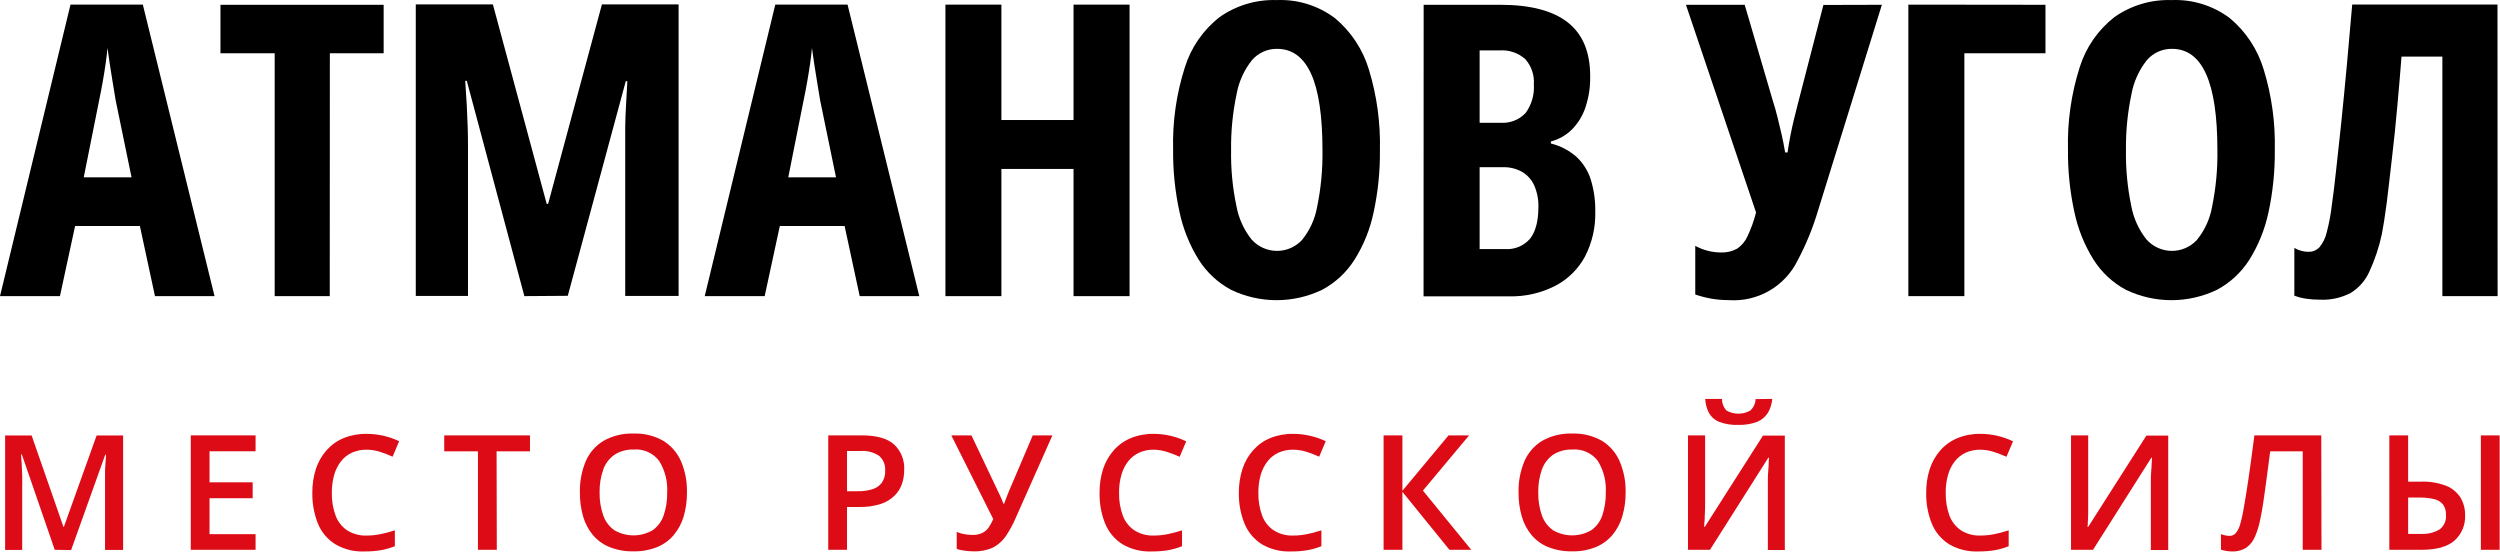 <svg width="219" height="49" viewBox="0 0 219 49" fill="none" xmlns="http://www.w3.org/2000/svg">
<path d="M13.576 25.942L12.253 19.795H6.579L5.251 25.942H0L6.175 0.406H12.512L18.794 25.942H13.576ZM11.524 15.537L10.131 8.782C10.038 8.225 9.95 7.677 9.861 7.143C9.773 6.609 9.69 6.089 9.615 5.597C9.541 5.105 9.471 4.641 9.416 4.204C9.379 4.613 9.328 5.058 9.258 5.55C9.188 6.043 9.105 6.549 9.012 7.083C8.919 7.617 8.817 8.16 8.701 8.708L7.336 15.533L11.524 15.537Z" fill="black"/>
<path d="M28.886 25.942H24.062V4.664H19.312V0.42H33.608V4.664H28.895L28.886 25.942Z" fill="black"/>
<path d="M45.935 25.941L40.893 7.086H40.754C40.809 7.866 40.856 8.6 40.893 9.287C40.925 9.974 40.953 10.606 40.972 11.191C40.99 11.776 40.995 12.296 40.995 12.76V25.922H36.422V0.387H43.177L47.89 17.858H48.015L52.728 0.387H59.446V25.922H54.77V12.723C54.77 12.203 54.77 11.65 54.77 11.075C54.77 10.499 54.812 9.881 54.84 9.217C54.868 8.554 54.91 7.857 54.956 7.114H54.817L49.738 25.913L45.935 25.941Z" fill="black"/>
<path d="M75.31 25.942L73.987 19.795H68.313L66.986 25.942H61.734L67.914 0.406H74.247L80.529 25.942H75.31ZM73.235 15.537L71.842 8.782C71.749 8.225 71.661 7.677 71.573 7.143C71.484 6.609 71.401 6.089 71.327 5.597C71.252 5.105 71.187 4.641 71.127 4.204C71.09 4.613 71.039 5.058 70.969 5.55C70.899 6.043 70.816 6.549 70.723 7.083C70.63 7.617 70.528 8.16 70.412 8.708L69.052 15.533L73.235 15.537Z" fill="black"/>
<path d="M98.95 25.942H94.042V14.799H87.723V25.942H82.82V0.406H87.723V10.514H94.042V0.406H98.95V25.942Z" fill="black"/>
<path d="M120.881 13.146C120.901 14.986 120.714 16.822 120.324 18.62C120.016 20.09 119.449 21.492 118.648 22.762C117.949 23.862 116.979 24.764 115.83 25.38C114.582 25.983 113.214 26.295 111.828 26.295C110.442 26.295 109.074 25.983 107.826 25.38C106.672 24.757 105.699 23.847 104.998 22.739C104.202 21.453 103.635 20.039 103.322 18.56C102.932 16.765 102.745 14.932 102.765 13.095C102.702 10.653 103.051 8.217 103.796 5.89C104.341 4.145 105.407 2.609 106.851 1.488C108.31 0.466 110.061 -0.054 111.842 0.007C113.677 -0.071 115.482 0.49 116.949 1.595C118.365 2.78 119.4 4.356 119.925 6.126C120.615 8.401 120.938 10.771 120.881 13.146ZM107.844 13.146C107.815 14.79 107.971 16.431 108.309 18.04C108.502 19.121 108.964 20.136 109.65 20.993C109.929 21.301 110.268 21.548 110.647 21.717C111.025 21.887 111.435 21.976 111.851 21.978C112.266 21.98 112.677 21.896 113.057 21.73C113.438 21.564 113.78 21.321 114.061 21.016C114.743 20.174 115.198 19.172 115.384 18.105C115.719 16.474 115.875 14.811 115.849 13.146C115.849 10.156 115.517 7.931 114.855 6.47C114.193 5.009 113.197 4.279 111.87 4.279C111.452 4.273 111.039 4.359 110.659 4.531C110.279 4.703 109.941 4.956 109.669 5.272C108.982 6.135 108.521 7.154 108.327 8.239C107.984 9.852 107.822 11.498 107.844 13.146Z" fill="black"/>
<path d="M124.712 0.42H131.431C134.058 0.42 136.029 0.935 137.341 1.966C138.653 2.997 139.306 4.577 139.3 6.706C139.315 7.616 139.177 8.522 138.892 9.385C138.653 10.116 138.249 10.781 137.712 11.331C137.199 11.844 136.558 12.211 135.855 12.394V12.57C136.678 12.771 137.44 13.166 138.079 13.722C138.666 14.265 139.103 14.951 139.347 15.714C139.629 16.629 139.764 17.583 139.746 18.541C139.781 19.903 139.473 21.253 138.85 22.464C138.262 23.561 137.357 24.455 136.254 25.032C135.003 25.673 133.612 25.992 132.206 25.96H124.703L124.712 0.42ZM129.615 10.755H131.431C131.839 10.786 132.25 10.726 132.632 10.578C133.015 10.43 133.359 10.199 133.641 9.901C134.172 9.174 134.428 8.282 134.365 7.384C134.393 6.985 134.341 6.584 134.212 6.206C134.083 5.827 133.879 5.478 133.613 5.179C133.308 4.907 132.951 4.7 132.564 4.569C132.178 4.438 131.768 4.386 131.361 4.417H129.615V10.755ZM129.615 14.646V21.819H131.83C132.242 21.849 132.655 21.783 133.037 21.626C133.419 21.469 133.759 21.225 134.031 20.914C134.517 20.294 134.761 19.375 134.764 18.156C134.785 17.499 134.659 16.846 134.397 16.243C134.175 15.75 133.807 15.337 133.343 15.059C132.823 14.769 132.234 14.627 131.64 14.646H129.615Z" fill="black"/>
<path d="M164.852 0.42L159.253 18.467C158.807 19.966 158.213 21.417 157.479 22.799C156.933 23.92 156.064 24.852 154.983 25.474C153.902 26.096 152.66 26.381 151.416 26.29C150.907 26.291 150.399 26.247 149.898 26.16C149.425 26.074 148.959 25.953 148.505 25.798V21.54C148.861 21.732 149.24 21.878 149.633 21.977C150 22.069 150.378 22.115 150.756 22.116C151.241 22.135 151.722 22.025 152.149 21.796C152.557 21.528 152.879 21.149 153.078 20.705C153.395 20.032 153.647 19.331 153.83 18.611L147.688 0.42H152.836L155.297 8.819C155.45 9.283 155.585 9.775 155.706 10.258C155.826 10.741 155.947 11.238 156.063 11.749C156.179 12.259 156.286 12.798 156.379 13.355H156.588C156.671 12.807 156.755 12.31 156.843 11.865C156.931 11.419 157.024 10.973 157.131 10.537C157.238 10.1 157.349 9.631 157.479 9.144L159.731 0.434L164.852 0.42Z" fill="black"/>
<path d="M179.183 0.42V4.664H172.079V25.942H167.172V0.406L179.183 0.42Z" fill="black"/>
<path d="M199.272 13.146C199.291 14.986 199.104 16.822 198.715 18.62C198.402 20.088 197.835 21.49 197.039 22.762C196.338 23.861 195.368 24.762 194.22 25.38C192.972 25.982 191.604 26.295 190.218 26.295C188.832 26.295 187.464 25.982 186.216 25.38C185.061 24.759 184.087 23.849 183.389 22.738C182.589 21.455 182.022 20.04 181.713 18.56C181.322 16.765 181.135 14.932 181.155 13.095C181.094 10.653 181.44 8.217 182.182 5.889C182.728 4.146 183.794 2.61 185.236 1.488C186.697 0.466 188.45 -0.054 190.232 0.007C192.067 -0.07 193.872 0.491 195.339 1.595C196.754 2.78 197.788 4.356 198.311 6.126C199.005 8.4 199.329 10.77 199.272 13.146ZM186.235 13.146C186.208 14.79 186.364 16.431 186.699 18.04C186.896 19.12 187.359 20.135 188.045 20.993C188.323 21.301 188.662 21.547 189.04 21.717C189.419 21.886 189.829 21.975 190.243 21.977C190.658 21.979 191.069 21.895 191.449 21.73C191.829 21.564 192.17 21.321 192.451 21.016C193.136 20.175 193.594 19.173 193.779 18.105C194.114 16.474 194.27 14.811 194.244 13.146C194.244 10.156 193.911 7.931 193.245 6.47C192.586 5.007 191.588 4.278 190.265 4.278C189.847 4.273 189.434 4.359 189.054 4.531C188.674 4.702 188.336 4.955 188.064 5.272C187.378 6.135 186.915 7.154 186.718 8.239C186.377 9.852 186.215 11.498 186.235 13.146Z" fill="black"/>
<path d="M218.79 25.942H213.952V4.96H210.372C210.27 6.321 210.145 7.746 210.005 9.297C209.866 10.848 209.718 12.329 209.541 13.8C209.365 15.272 209.23 16.586 209.077 17.77C208.924 18.954 208.775 19.859 208.65 20.509C208.406 21.647 208.037 22.754 207.549 23.81C207.202 24.58 206.631 25.227 205.91 25.668C205.097 26.089 204.188 26.291 203.273 26.253C202.832 26.256 202.391 26.225 201.955 26.16C201.623 26.108 201.298 26.022 200.984 25.904V21.726C201.184 21.835 201.396 21.92 201.616 21.981C201.82 22.034 202.031 22.061 202.243 22.06C202.415 22.062 202.587 22.029 202.746 21.962C202.906 21.896 203.05 21.798 203.171 21.675C203.485 21.298 203.706 20.852 203.816 20.375C204.034 19.552 204.189 18.714 204.281 17.867C204.38 17.208 204.497 16.252 204.634 14.998C204.77 13.745 204.925 12.316 205.098 10.713C205.26 9.106 205.428 7.416 205.59 5.643C205.753 3.869 205.901 2.119 206.054 0.396H218.78L218.79 25.942Z" fill="black"/>
<path d="M4.795 48.163L1.912 39.806H1.847C1.847 39.996 1.879 40.27 1.898 40.572C1.916 40.874 1.93 41.241 1.944 41.612C1.958 41.983 1.944 42.341 1.944 42.671V48.172H0.449V38.148H2.771L5.556 46.148H5.598L8.463 38.148H10.784V48.172H9.201V42.601C9.201 42.294 9.201 41.965 9.201 41.608C9.201 41.25 9.201 40.916 9.238 40.595C9.275 40.275 9.271 40.02 9.285 39.829H9.22L6.23 48.186L4.795 48.163Z" fill="#DD0B16"/>
<path d="M22.389 48.163H16.711V38.139H22.389V39.532H18.355V42.252H22.134V43.645H18.355V46.793H22.389V48.163Z" fill="#DD0B16"/>
<path d="M32.11 39.393C31.669 39.386 31.232 39.475 30.829 39.653C30.454 39.825 30.126 40.085 29.872 40.41C29.597 40.763 29.393 41.167 29.274 41.598C29.132 42.108 29.063 42.634 29.069 43.163C29.052 43.845 29.164 44.524 29.399 45.164C29.589 45.686 29.938 46.136 30.397 46.45C30.902 46.772 31.493 46.934 32.092 46.914C32.511 46.916 32.93 46.873 33.341 46.789C33.764 46.704 34.181 46.592 34.59 46.455V47.848C34.191 48.006 33.777 48.125 33.355 48.2C32.879 48.275 32.397 48.311 31.915 48.307C31.021 48.344 30.135 48.123 29.362 47.671C28.684 47.244 28.157 46.616 27.853 45.874C27.509 45.011 27.342 44.087 27.361 43.158C27.352 42.453 27.457 41.751 27.672 41.078C27.868 40.478 28.184 39.924 28.6 39.449C29.01 38.984 29.519 38.619 30.091 38.381C30.738 38.12 31.431 37.992 32.129 38.005C33.111 38.008 34.079 38.228 34.966 38.65L34.39 40.006C34.035 39.843 33.671 39.702 33.299 39.583C32.915 39.459 32.514 39.394 32.11 39.393Z" fill="#DD0B16"/>
<path d="M43.52 48.162H41.867V39.535H38.914V38.143H46.426V39.535H43.501L43.52 48.162Z" fill="#DD0B16"/>
<path d="M60.177 43.134C60.185 43.847 60.088 44.557 59.889 45.242C59.712 45.843 59.413 46.4 59.011 46.881C58.617 47.343 58.117 47.703 57.553 47.93C56.899 48.188 56.2 48.313 55.497 48.297C54.784 48.314 54.076 48.189 53.412 47.93C52.846 47.703 52.343 47.343 51.945 46.881C51.547 46.4 51.253 45.842 51.081 45.242C50.884 44.552 50.789 43.837 50.798 43.12C50.78 42.194 50.952 41.274 51.304 40.418C51.623 39.67 52.169 39.042 52.864 38.621C53.67 38.166 54.586 37.944 55.511 37.98C56.418 37.947 57.317 38.167 58.106 38.616C58.796 39.043 59.338 39.67 59.661 40.413C60.022 41.274 60.198 42.201 60.177 43.134ZM52.525 43.134C52.511 43.816 52.618 44.495 52.841 45.14C53.021 45.665 53.36 46.121 53.811 46.444C54.322 46.742 54.903 46.9 55.495 46.9C56.086 46.9 56.667 46.742 57.178 46.444C57.627 46.121 57.964 45.665 58.139 45.14C58.356 44.494 58.46 43.815 58.445 43.134C58.498 42.166 58.253 41.205 57.744 40.381C57.487 40.038 57.147 39.767 56.757 39.591C56.366 39.416 55.937 39.342 55.511 39.378C54.913 39.356 54.323 39.518 53.821 39.842C53.368 40.162 53.025 40.615 52.841 41.138C52.619 41.779 52.512 42.455 52.525 43.134Z" fill="#DD0B16"/>
<path d="M75.489 38.139C76.78 38.139 77.727 38.403 78.321 38.933C78.624 39.218 78.86 39.566 79.013 39.953C79.166 40.34 79.233 40.755 79.208 41.17C79.21 41.589 79.143 42.005 79.008 42.401C78.871 42.793 78.644 43.148 78.344 43.436C78.002 43.764 77.589 44.008 77.137 44.151C76.537 44.339 75.909 44.427 75.28 44.411H74.198V48.163H72.555V38.139H75.489ZM75.378 39.508H74.198V43.032H75.127C75.572 43.042 76.015 42.981 76.441 42.851C76.769 42.751 77.056 42.548 77.258 42.271C77.46 41.963 77.559 41.599 77.541 41.231C77.559 40.989 77.522 40.746 77.43 40.522C77.34 40.297 77.198 40.096 77.016 39.935C76.534 39.613 75.956 39.462 75.378 39.508Z" fill="#DD0B16"/>
<path d="M92.19 38.139L89 45.317C88.76 45.884 88.468 46.428 88.127 46.942C87.842 47.365 87.458 47.712 87.008 47.954C86.469 48.202 85.879 48.319 85.286 48.297C85.028 48.297 84.77 48.278 84.515 48.242C84.276 48.211 84.04 48.162 83.809 48.093V46.598C84.024 46.688 84.249 46.753 84.478 46.793C84.715 46.838 84.956 46.859 85.198 46.858C85.482 46.868 85.764 46.814 86.024 46.7C86.248 46.596 86.442 46.436 86.586 46.236C86.755 45.997 86.897 45.74 87.008 45.47L83.336 38.143H85.1L87.459 43.111C87.501 43.19 87.547 43.292 87.603 43.413C87.659 43.534 87.71 43.654 87.765 43.78C87.821 43.905 87.863 44.021 87.9 44.128H87.96C87.993 44.035 88.03 43.928 88.081 43.803L88.23 43.413L88.369 43.065L90.467 38.143L92.19 38.139Z" fill="#DD0B16"/>
<path d="M101.072 39.393C100.629 39.387 100.191 39.475 99.786 39.653C99.412 39.826 99.084 40.086 98.829 40.41C98.555 40.763 98.353 41.167 98.235 41.599C98.091 42.107 98.022 42.634 98.031 43.163C98.014 43.844 98.125 44.523 98.356 45.164C98.55 45.686 98.9 46.135 99.359 46.45C99.864 46.772 100.455 46.934 101.053 46.914C101.473 46.915 101.891 46.873 102.302 46.789C102.724 46.705 103.139 46.593 103.546 46.455V47.848C103.148 48.008 102.734 48.126 102.311 48.201C101.835 48.276 101.354 48.311 100.872 48.307C99.978 48.343 99.092 48.122 98.319 47.671C97.644 47.242 97.118 46.614 96.814 45.874C96.468 45.012 96.301 44.088 96.322 43.158C96.314 42.453 96.419 41.751 96.633 41.078C96.829 40.478 97.145 39.924 97.562 39.449C97.971 38.984 98.481 38.619 99.052 38.381C99.699 38.119 100.393 37.991 101.09 38.005C102.068 38.013 103.032 38.236 103.913 38.66L103.338 40.015C102.983 39.853 102.618 39.712 102.246 39.593C101.867 39.467 101.471 39.399 101.072 39.393Z" fill="#DD0B16"/>
<path d="M113.279 39.393C112.837 39.386 112.398 39.474 111.993 39.653C111.619 39.826 111.292 40.086 111.037 40.41C110.763 40.764 110.56 41.167 110.438 41.598C110.296 42.108 110.228 42.634 110.234 43.163C110.219 43.845 110.33 44.523 110.563 45.164C110.754 45.688 111.105 46.138 111.566 46.45C112.07 46.772 112.659 46.934 113.256 46.914C113.676 46.916 114.094 46.874 114.505 46.789C114.928 46.705 115.345 46.593 115.754 46.455V47.848C115.355 48.007 114.942 48.125 114.519 48.2C114.043 48.276 113.562 48.311 113.08 48.307C112.185 48.343 111.299 48.122 110.526 47.671C109.851 47.242 109.326 46.614 109.022 45.874C108.674 45.012 108.505 44.088 108.525 43.158C108.518 42.453 108.625 41.75 108.841 41.078C109.033 40.476 109.35 39.921 109.769 39.449C110.179 38.984 110.688 38.619 111.26 38.381C111.905 38.12 112.597 37.992 113.293 38.005C114.276 38.009 115.247 38.229 116.135 38.65L115.559 40.006C115.202 39.843 114.837 39.702 114.463 39.583C114.081 39.459 113.681 39.395 113.279 39.393Z" fill="#DD0B16"/>
<path d="M128.882 48.163H126.97L122.851 43.083V48.163H121.203V38.139H122.851V42.99L126.891 38.139H128.692L124.648 42.977L128.882 48.163Z" fill="#DD0B16"/>
<path d="M142.404 43.134C142.412 43.847 142.314 44.557 142.111 45.242C141.936 45.842 141.639 46.4 141.238 46.88C140.842 47.342 140.34 47.702 139.776 47.93C139.122 48.188 138.422 48.313 137.719 48.297C137.007 48.313 136.298 48.188 135.634 47.93C135.069 47.704 134.567 47.344 134.172 46.88C133.774 46.399 133.48 45.841 133.308 45.242C133.111 44.552 133.016 43.837 133.025 43.12C133.004 42.194 133.177 41.273 133.531 40.418C133.85 39.671 134.394 39.043 135.087 38.621C135.893 38.167 136.809 37.945 137.733 37.98C138.642 37.947 139.542 38.167 140.333 38.616C141.022 39.041 141.564 39.669 141.884 40.413C142.248 41.273 142.426 42.2 142.404 43.134ZM134.752 43.134C134.736 43.816 134.843 44.495 135.068 45.139C135.248 45.665 135.587 46.121 136.038 46.444C136.549 46.742 137.13 46.899 137.721 46.899C138.313 46.899 138.894 46.742 139.404 46.444C139.854 46.121 140.191 45.665 140.366 45.139C140.579 44.493 140.681 43.815 140.667 43.134C140.722 42.166 140.479 41.206 139.971 40.38C139.713 40.038 139.372 39.766 138.981 39.591C138.59 39.416 138.16 39.342 137.733 39.378C137.136 39.357 136.546 39.519 136.043 39.842C135.591 40.162 135.251 40.615 135.068 41.137C134.844 41.778 134.737 42.455 134.752 43.134Z" fill="#DD0B16"/>
<path d="M147.867 38.139H149.367V43.451C149.367 43.679 149.367 43.915 149.367 44.208C149.367 44.5 149.367 44.746 149.344 45.006C149.32 45.266 149.344 45.503 149.311 45.703C149.279 45.902 149.311 46.056 149.283 46.167H149.33L154.437 38.158H156.35V48.182H154.864V42.917C154.864 42.666 154.864 42.397 154.864 42.109C154.864 41.826 154.864 41.547 154.897 41.278C154.929 41.009 154.924 40.767 154.938 40.563C154.952 40.359 154.938 40.21 154.966 40.099H154.901L149.794 48.163H147.867V38.139ZM155.249 34.945C155.216 35.374 155.086 35.79 154.869 36.162C154.647 36.513 154.323 36.787 153.94 36.946C153.408 37.148 152.842 37.241 152.273 37.22C151.703 37.243 151.133 37.154 150.597 36.956C150.22 36.806 149.906 36.533 149.706 36.18C149.51 35.797 149.397 35.376 149.376 34.945H150.848C150.841 35.325 150.985 35.692 151.247 35.967C151.564 36.145 151.921 36.239 152.285 36.239C152.648 36.239 153.006 36.145 153.323 35.967C153.465 35.84 153.579 35.684 153.659 35.511C153.739 35.338 153.783 35.15 153.787 34.959L155.249 34.945Z" fill="#DD0B16"/>
<path d="M173.486 39.393C173.043 39.387 172.605 39.475 172.2 39.653C171.826 39.826 171.498 40.086 171.243 40.41C170.969 40.763 170.767 41.167 170.649 41.599C170.505 42.107 170.436 42.634 170.445 43.163C170.428 43.844 170.539 44.523 170.77 45.164C170.964 45.686 171.314 46.135 171.773 46.45C172.278 46.772 172.868 46.934 173.467 46.914C173.887 46.915 174.305 46.873 174.716 46.789C175.138 46.705 175.553 46.593 175.96 46.455V47.848C175.563 48.007 175.151 48.125 174.73 48.201C174.253 48.276 173.77 48.311 173.286 48.307C172.392 48.343 171.506 48.122 170.733 47.671C170.058 47.242 169.532 46.614 169.228 45.874C168.882 45.012 168.715 44.088 168.736 43.158C168.728 42.453 168.833 41.751 169.047 41.078C169.243 40.478 169.559 39.924 169.976 39.449C170.385 38.984 170.895 38.619 171.466 38.381C172.113 38.119 172.806 37.991 173.504 38.005C174.487 38.011 175.456 38.234 176.341 38.66L175.765 40.015C175.41 39.853 175.046 39.712 174.674 39.593C174.291 39.465 173.89 39.398 173.486 39.393Z" fill="#DD0B16"/>
<path d="M181.422 38.139H182.926V43.45C182.926 43.678 182.926 43.914 182.926 44.207C182.926 44.499 182.926 44.745 182.926 45.005C182.926 45.266 182.903 45.502 182.894 45.702C182.884 45.901 182.894 46.055 182.871 46.166H182.917L188.024 38.157H189.937V48.181H188.414V42.916C188.414 42.666 188.414 42.396 188.414 42.108C188.414 41.825 188.414 41.547 188.447 41.277C188.479 41.008 188.474 40.767 188.488 40.562C188.502 40.358 188.512 40.209 188.516 40.098H188.456L183.349 48.163H181.422V38.139Z" fill="#DD0B16"/>
<path d="M203.362 48.163H201.719V39.536H198.868C198.808 40.001 198.743 40.511 198.673 41.041C198.603 41.57 198.534 42.108 198.459 42.642C198.385 43.176 198.315 43.682 198.241 44.165C198.167 44.648 198.088 45.071 198.009 45.442C197.911 45.974 197.755 46.494 197.545 46.993C197.386 47.382 197.122 47.719 196.783 47.968C196.41 48.21 195.97 48.328 195.525 48.307C195.355 48.307 195.186 48.292 195.019 48.26C194.861 48.236 194.706 48.199 194.555 48.149V46.788C194.67 46.832 194.788 46.868 194.908 46.895C195.04 46.928 195.175 46.943 195.312 46.942C195.419 46.945 195.526 46.922 195.624 46.876C195.722 46.83 195.807 46.762 195.873 46.677C196.043 46.452 196.168 46.197 196.24 45.925C196.35 45.541 196.44 45.152 196.509 44.759C196.56 44.49 196.621 44.133 196.695 43.687C196.769 43.241 196.848 42.726 196.937 42.141C197.025 41.556 197.113 40.924 197.206 40.246C197.299 39.569 197.392 38.854 197.484 38.139H203.344L203.362 48.163Z" fill="#DD0B16"/>
<path d="M209.305 48.163V38.139H210.953V42.192H212.09C212.85 42.164 213.606 42.292 214.314 42.568C214.828 42.778 215.262 43.145 215.554 43.617C215.819 44.077 215.953 44.6 215.944 45.131C215.963 45.547 215.889 45.962 215.729 46.347C215.568 46.731 215.324 47.075 215.015 47.355C214.396 47.893 213.431 48.163 212.118 48.163H209.305ZM210.953 46.77H212.049C212.627 46.806 213.204 46.671 213.706 46.38C213.899 46.233 214.051 46.04 214.15 45.818C214.248 45.597 214.289 45.354 214.268 45.112C214.285 44.782 214.192 44.455 214.003 44.184C213.798 43.947 213.521 43.783 213.214 43.719C212.789 43.622 212.354 43.577 211.919 43.585H210.953V46.77ZM217.323 48.163V38.139H218.967V48.163H217.323Z" fill="#DD0B16"/>
</svg>
